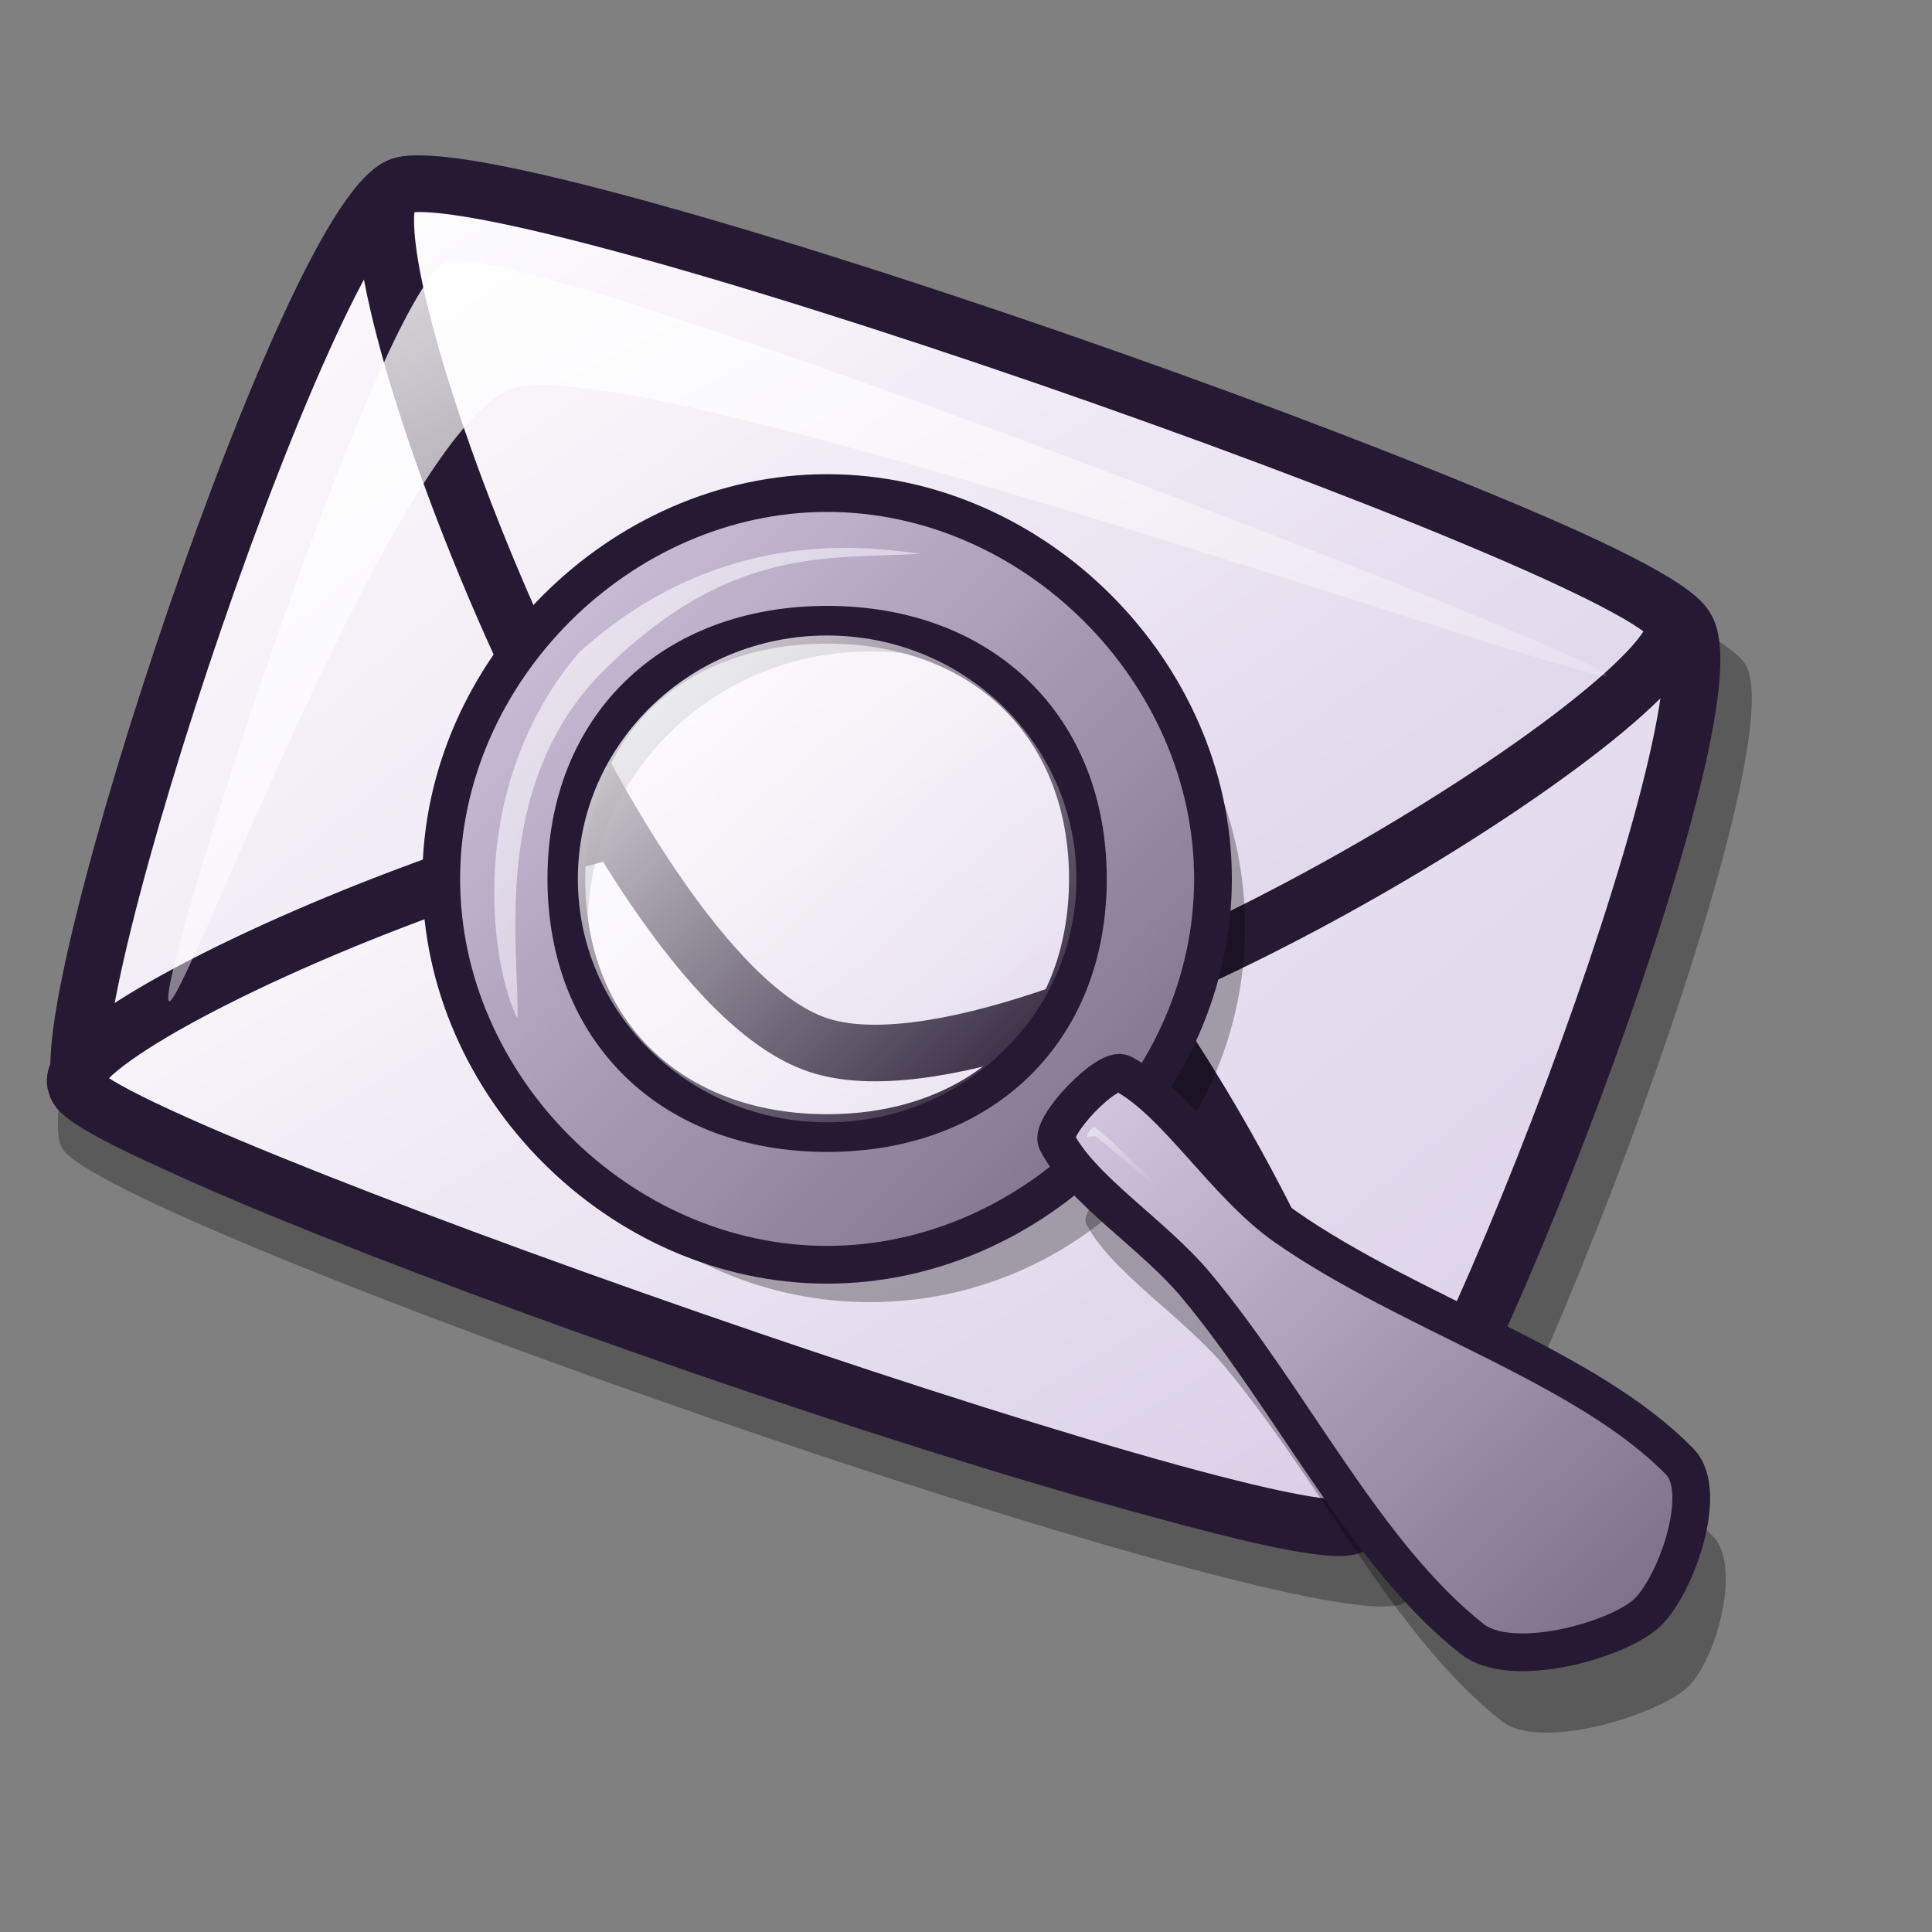 <?xml version="1.0" encoding="UTF-8" standalone="no"?>
<!DOCTYPE svg PUBLIC "-//W3C//DTD SVG 20010904//EN"
"http://www.w3.org/TR/2001/REC-SVG-20010904/DTD/svg10.dtd">
<!-- Created with Inkscape (http://www.inkscape.org/) -->
<svg
   id="svg1"
   sodipodi:version="0.32"
   inkscape:version="0.40"
   width="48pt"
   height="48pt"
   sodipodi:docbase="/home/andrew/lila"
   sodipodi:docname="balsa_show_preview.svg"
   xmlns="http://www.w3.org/2000/svg"
   xmlns:cc="http://web.resource.org/cc/"
   xmlns:inkscape="http://www.inkscape.org/namespaces/inkscape"
   xmlns:sodipodi="http://sodipodi.sourceforge.net/DTD/sodipodi-0.dtd"
   xmlns:rdf="http://www.w3.org/1999/02/22-rdf-syntax-ns#"
   xmlns:dc="http://purl.org/dc/elements/1.1/"
   xmlns:xlink="http://www.w3.org/1999/xlink">
  <rect width="100%" height="100%" fill="#808080" stroke="none"/>
  <defs
     id="defs3">
    <linearGradient
       id="linearGradient599">
      <stop
         style="stop-color:#ffffff;stop-opacity:1;"
         offset="0"
         id="stop600" />
      <stop
         style="stop-color:#d9cce6;stop-opacity:1;"
         offset="1"
         id="stop601" />
    </linearGradient>
    <linearGradient
       id="linearGradient584">
      <stop
         style="stop-color:#ffffff;stop-opacity:1;"
         offset="0"
         id="stop585" />
      <stop
         style="stop-color:#ffffff;stop-opacity:0;"
         offset="1"
         id="stop586" />
    </linearGradient>
    <linearGradient
       id="linearGradient578">
      <stop
         style="stop-color:#d9cce6;stop-opacity:1;"
         offset="0"
         id="stop579" />
      <stop
         style="stop-color:#73667f;stop-opacity:1;"
         offset="1"
         id="stop580" />
    </linearGradient>
    <linearGradient
       xlink:href="#linearGradient599"
       id="linearGradient581"
       x1="0"
       y1="-0"
       x2="0.989"
       y2="0.984" />
    <linearGradient
       xlink:href="#linearGradient599"
       id="linearGradient583"
       x1="-0"
       y1="0"
       x2="0.975"
       y2="0.984" />
    <linearGradient
       xlink:href="#linearGradient599"
       id="linearGradient860"
       x1="17.732"
       y1="16.984"
       x2="32.413"
       y2="31.45"
       gradientTransform="scale(0.952,1.05)"
       gradientUnits="userSpaceOnUse" />
    <linearGradient
       xlink:href="#linearGradient584"
       id="linearGradient861"
       x1="33.21"
       y1="38.539"
       x2="36.375"
       y2="41.595"
       gradientTransform="scale(1.068,0.937)"
       gradientUnits="userSpaceOnUse" />
    <linearGradient
       xlink:href="#linearGradient584"
       id="linearGradient862"
       x1="238.996"
       y1="183.209"
       x2="487.449"
       y2="436.622"
       gradientUnits="userSpaceOnUse" />
    <radialGradient
       xlink:href="#linearGradient578"
       id="radialGradient595"
       cx="0.338"
       cy="0.344"
       r="0.665"
       fx="0.331"
       fy="0.336" />
    <linearGradient
       inkscape:collect="always"
       xlink:href="#linearGradient599"
       id="linearGradient1188"
       x1="0.916"
       y1="4.115"
       x2="25.931"
       y2="29.016"
       gradientTransform="scale(1.093,0.915)"
       gradientUnits="userSpaceOnUse" />
    <linearGradient
       inkscape:collect="always"
       xlink:href="#linearGradient599"
       id="linearGradient1189"
       x1="0.722"
       y1="18.033"
       x2="17.643"
       y2="34.706"
       gradientTransform="scale(1.303,0.767)"
       gradientUnits="userSpaceOnUse" />
    <linearGradient
       inkscape:collect="always"
       xlink:href="#linearGradient599"
       id="linearGradient1190"
       x1="5.033"
       y1="4.531"
       x2="23.087"
       y2="22.757"
       gradientTransform="scale(1.204,0.831)"
       gradientUnits="userSpaceOnUse" />
    <linearGradient
       inkscape:collect="always"
       xlink:href="#linearGradient584"
       id="linearGradient1191"
       x1="0.713"
       y1="5.481"
       x2="19.079"
       y2="24.214"
       gradientTransform="scale(1.393,0.718)"
       gradientUnits="userSpaceOnUse" />
    <linearGradient
       inkscape:collect="always"
       xlink:href="#linearGradient578"
       id="linearGradient2025"
       gradientTransform="scale(1.044,0.958)"
       x1="33.398"
       y1="36.404"
       x2="54.622"
       y2="57.341"
       gradientUnits="userSpaceOnUse" />
    <linearGradient
       inkscape:collect="always"
       xlink:href="#linearGradient578"
       id="linearGradient2021"
       gradientTransform="scale(1,1)"
       x1="14.501"
       y1="15.744"
       x2="41.146"
       y2="42.043"
       gradientUnits="userSpaceOnUse" />
    <linearGradient
       id="linearGradient1343">
      <stop
         style="stop-color:#ffffff;stop-opacity:1;"
         offset="0"
         id="stop1344" />
      <stop
         style="stop-color:#d9cce6;stop-opacity:1;"
         offset="1"
         id="stop1345" />
    </linearGradient>
    <linearGradient
       id="linearGradient1346">
      <stop
         style="stop-color:#ffffff;stop-opacity:1;"
         offset="0"
         id="stop1347" />
      <stop
         style="stop-color:#ffffff;stop-opacity:0;"
         offset="1"
         id="stop1348" />
    </linearGradient>
    <linearGradient
       id="linearGradient1226">
      <stop
         style="stop-color:#d9cce6;stop-opacity:1;"
         offset="0"
         id="stop1227" />
      <stop
         style="stop-color:#73667f;stop-opacity:1;"
         offset="1"
         id="stop1228" />
    </linearGradient>
    <linearGradient
       xlink:href="#linearGradient866"
       id="linearGradient1225"
       x1="2.57"
       y1="1.12"
       x2="55.785"
       y2="54.656"
       gradientTransform="scale(0.942,1.061)"
       gradientUnits="userSpaceOnUse" />
    <linearGradient
       xlink:href="#linearGradient584"
       id="linearGradient1224"
       x1="6.252"
       y1="4.066"
       x2="46.844"
       y2="42.843"
       gradientTransform="scale(1,1)"
       gradientUnits="userSpaceOnUse" />
    <linearGradient
       xlink:href="#linearGradient584"
       id="linearGradient1223"
       x1="17.988"
       y1="17.216"
       x2="32.191"
       y2="31.596"
       gradientTransform="scale(0.952,1.05)"
       gradientUnits="userSpaceOnUse" />
    <linearGradient
       xlink:href="#linearGradient584"
       id="linearGradient1222"
       x1="34.2"
       y1="39.585"
       x2="36.861"
       y2="42.16"
       gradientTransform="scale(1.068,0.937)"
       gradientUnits="userSpaceOnUse" />
    <linearGradient
       xlink:href="#linearGradient584"
       id="linearGradient1221"
       x1="262.036"
       y1="213.762"
       x2="483.371"
       y2="443.811"
       gradientUnits="userSpaceOnUse" />
    <linearGradient
       xlink:href="#linearGradient578"
       id="linearGradient869"
       x1="14.188"
       y1="15.086"
       x2="41.629"
       y2="15.086"
       gradientTransform="scale(1,1)"
       gradientUnits="userSpaceOnUse" />
    <linearGradient
       xlink:href="#linearGradient578"
       id="linearGradient797"
       x1="33.139"
       y1="35.759"
       x2="55.114"
       y2="35.759"
       gradientTransform="scale(1.043,0.959)"
       gradientUnits="userSpaceOnUse" />
    <linearGradient
       inkscape:collect="always"
       xlink:href="#linearGradient866"
       id="linearGradient2936"
       gradientUnits="userSpaceOnUse"
       gradientTransform="scale(0.942,1.061)"
       x1="3.802"
       y1="1.477"
       x2="57.288"
       y2="53.75" />
    <linearGradient
       id="linearGradient866">
      <stop
         style="stop-color:#ffffff;stop-opacity:1;"
         offset="0"
         id="stop867" />
      <stop
         style="stop-color:#d9cce6;stop-opacity:1;"
         offset="1"
         id="stop868" />
    </linearGradient>
    <linearGradient
       id="linearGradient1212">
      <stop
         style="stop-color:#ffffff;stop-opacity:1;"
         offset="0"
         id="stop1213" />
      <stop
         style="stop-color:#ffffff;stop-opacity:0;"
         offset="1"
         id="stop1214" />
    </linearGradient>
    <linearGradient
       xlink:href="#linearGradient866"
       id="linearGradient586"
       x1="3.802"
       y1="1.477"
       x2="57.288"
       y2="53.75"
       gradientTransform="scale(0.942,1.061)"
       gradientUnits="userSpaceOnUse" />
    <linearGradient
       xlink:href="#linearGradient584"
       id="linearGradient587"
       x1="6.684"
       y1="3.639"
       x2="47.008"
       y2="43.963"
       gradientTransform="scale(1,1)"
       gradientUnits="userSpaceOnUse" />
  </defs>
  <sodipodi:namedview
     id="base"
     pagecolor="#ffffff"
     bordercolor="#666666"
     borderopacity="1.0"
     inkscape:pageopacity="0.0"
     inkscape:pageshadow="2"
     inkscape:zoom="11.354167"
     inkscape:cx="24.123305"
     inkscape:cy="23.574604"
     inkscape:window-width="640"
     inkscape:window-height="757"
     inkscape:window-x="64"
     inkscape:window-y="0"
     showguides="true"
     inkscape:guide-bbox="true"
     inkscape:current-layer="svg1">
    <sodipodi:guide
       orientation="horizontal"
       position="54.606"
       id="guide1181" />
  </sodipodi:namedview>
  <path
     style="font-size:12;fill:#000000;fill-opacity:0.3;fill-rule:evenodd;stroke:none;stroke-width:1.451"
     d="M 2.046,38.017 C 3.296,40.459 43.728,54.61 46.497,53.109 C 49.294,51.773 59.673,24.794 57.808,21.994 C 55.978,18.978 16.479,5.864 13.219,6.613 C 10.115,7.213 0.709,35.716 2.046,38.017 z "
     id="path1435"
     sodipodi:nodetypes="cssss" />
  <path
     style="font-size:12;fill:url(#linearGradient1188);fill-rule:evenodd;stroke:#261933;stroke-width:0.932;stroke-miterlimit:4;stroke-dasharray:none;"
     d="M 1.593,19.186 C 2.185,20.343 21.335,27.045 22.646,26.334 C 23.971,25.701 28.887,12.923 28.003,11.597 C 27.137,10.169 8.429,3.957 6.885,4.312 C 5.415,4.597 0.959,18.097 1.593,19.186 z "
     id="path596"
     sodipodi:nodetypes="cssss"
     transform="matrix(2.011,0,0,2.011,-0.474,-2.55)" />
  <path
     style="font-size:12;fill:url(#linearGradient1189);fill-rule:evenodd;stroke:#261933;stroke-width:0.932;stroke-miterlimit:4;stroke-dasharray:none;"
     d="M 1.492,19.15 C 0.955,18.145 11.912,13.322 15.545,14.574 C 18.918,15.738 23.743,25.864 22.509,26.4 C 21.372,26.974 1.555,20.052 1.492,19.15 z "
     id="path597"
     sodipodi:nodetypes="csss"
     transform="matrix(2.011,0,0,2.011,-0.474,-2.55)" />
  <path
     style="font-size:12;fill:url(#linearGradient1190);fill-rule:evenodd;stroke:#261933;stroke-width:0.932;stroke-miterlimit:4;stroke-dasharray:none;"
     d="M 6.747,4.377 C 5.69,5.035 10.191,17.287 13.7,18.478 C 17.209,19.669 28.295,12.684 27.801,11.525 C 27.389,10.347 7.858,3.47 6.747,4.377 z "
     id="path598"
     sodipodi:nodetypes="csss"
     transform="matrix(2.011,0,0,2.011,-0.474,-2.55)" />
  <path
     style="fill:url(#linearGradient1191);fill-rule:evenodd;stroke-width:1pt;"
     d="M 3.014,17.754 C 2.824,17.385 6.414,6.269 7.572,5.583 C 8.598,5.071 26.509,12.023 26.697,12.386 C 26.869,12.72 10.641,6.94 8.651,7.676 C 6.729,8.401 3.183,18.083 3.014,17.754 z "
     id="path603"
     sodipodi:nodetypes="cssss"
     transform="matrix(2.011,0,0,2.011,-0.474,-2.55)" />
  <g
     id="layer1"
     inkscape:label="Layer 1"
     inkscape:groupmode="layer"
     transform="translate(-0.284,0.532)" />
  <path
     d="M 41.752,30.4 C 41.752,37.26 36.184,42.827 29.324,42.827 C 22.464,42.827 16.897,37.26 16.897,30.4 C 16.897,23.54 22.464,17.972 29.324,17.972 C 36.184,17.972 41.752,23.54 41.752,30.4 z M 38.672,30.4 C 38.672,35.439 34.484,39.528 29.324,39.528 C 24.164,39.528 19.976,35.439 19.976,30.4 C 19.976,25.361 24.164,21.272 29.324,21.272 C 34.484,21.272 38.672,25.361 38.672,30.4 z "
     style="font-size:12;opacity:0.3;fill-rule:evenodd;stroke-width:13.49;"
     id="path1566"
     transform="translate(-0.509,0.308)" />
  <path
     d="M 40.691,28.807 C 40.691,35.667 34.768,41.589 27.908,41.589 C 21.048,41.589 15.126,35.667 15.126,28.807 C 15.126,21.947 21.048,16.025 27.908,16.025 C 34.768,16.025 40.691,21.947 40.691,28.807 z M 36.547,28.807 C 36.547,33.846 33.068,37.226 27.908,37.226 C 22.748,37.226 19.27,33.846 19.27,28.807 C 19.27,23.768 22.748,20.388 27.908,20.388 C 33.068,20.388 36.547,23.768 36.547,28.807 z "
     style="font-size:12;fill:url(#linearGradient2021);fill-opacity:1;fill-rule:evenodd;stroke:#261933;stroke-width:1.25;stroke-miterlimit:4;"
     id="path1525"
     sodipodi:nodetypes="cccccccccs"
     transform="translate(-0.509,0.308)" />
  <path
     d="M 36.487,40.226 C 36.234,39.728 38.294,37.456 38.792,37.717 C 40.573,38.65 42.18,41.397 44.2,42.804 C 48.334,45.684 54.156,47.402 57.252,50.579 C 58.246,51.599 57.318,54.833 56.344,55.647 C 55.276,56.539 51.527,57.709 50.249,56.702 C 46.695,53.902 44.269,48.778 41.094,44.977 C 39.682,43.286 37.295,41.814 36.487,40.226 z "
     style="font-size:12;opacity:0.3;fill-rule:evenodd;stroke-width:13.49;"
     id="path1565"
     sodipodi:nodetypes="ccsccccc"
     transform="translate(-0.509,0.308)" />
  <ellipse
     cx="373.575"
     cy="328.787"
     rx="115.024"
     ry="115.024"
     transform="matrix(7.179272e-2,0,0,7.010354e-2,0.58,6.066)"
     style="font-size:12;fill:url(#linearGradient862);fill-rule:evenodd;stroke-width:1pt;"
     id="path1521"
     sodipodi:cx="373.57492"
     sodipodi:cy="328.78662"
     sodipodi:rx="115.02444"
     sodipodi:ry="115.02443" />
  <path
     d="M 35.518,37.511 C 35.265,37.013 37.199,34.992 37.697,35.253 C 39.478,36.186 41.085,38.933 43.105,40.34 C 47.239,43.22 53.061,44.938 56.157,48.115 C 57.151,49.135 55.972,52.369 54.998,53.183 C 53.931,54.075 50.558,54.994 49.279,53.987 C 45.725,51.187 43.299,46.063 40.125,42.263 C 38.712,40.571 36.325,39.099 35.518,37.511 z "
     style="font-size:12;fill:url(#linearGradient2025);fill-opacity:1;fill-rule:evenodd;stroke:#261933;stroke-width:1.25;stroke-miterlimit:4;"
     id="path1531"
     sodipodi:nodetypes="cccccccc"
     transform="translate(-0.509,0.308)" />
  <path
     d="M 17.648,33.434 C 16.764,31.665 15.879,25.824 19.684,21.312 C 24.285,17.153 29.063,17.772 31.01,18.038 C 27.913,18.215 24.727,17.772 20.569,21.843 C 16.675,25.647 17.737,31.311 17.648,33.434 z "
     style="font-size:12;opacity:0.7;fill:url(#linearGradient860);fill-rule:evenodd;stroke:none;stroke-width:1pt;"
     id="path1533"
     transform="translate(-0.509,0.308)" />
  <path
     d="M 36.519,37.335 C 36.51,37.277 36.691,36.972 36.786,37.044 C 37.645,37.707 39.371,39.487 39.379,39.541 C 39.387,39.592 37.705,38.031 36.834,37.359 C 36.752,37.296 36.526,37.382 36.519,37.335 z "
     style="font-size:12;opacity:0.7;fill:url(#linearGradient861);fill-rule:evenodd;stroke:none;stroke-width:1pt;"
     id="path1538"
     transform="translate(-0.509,0.308)" />
</svg>
